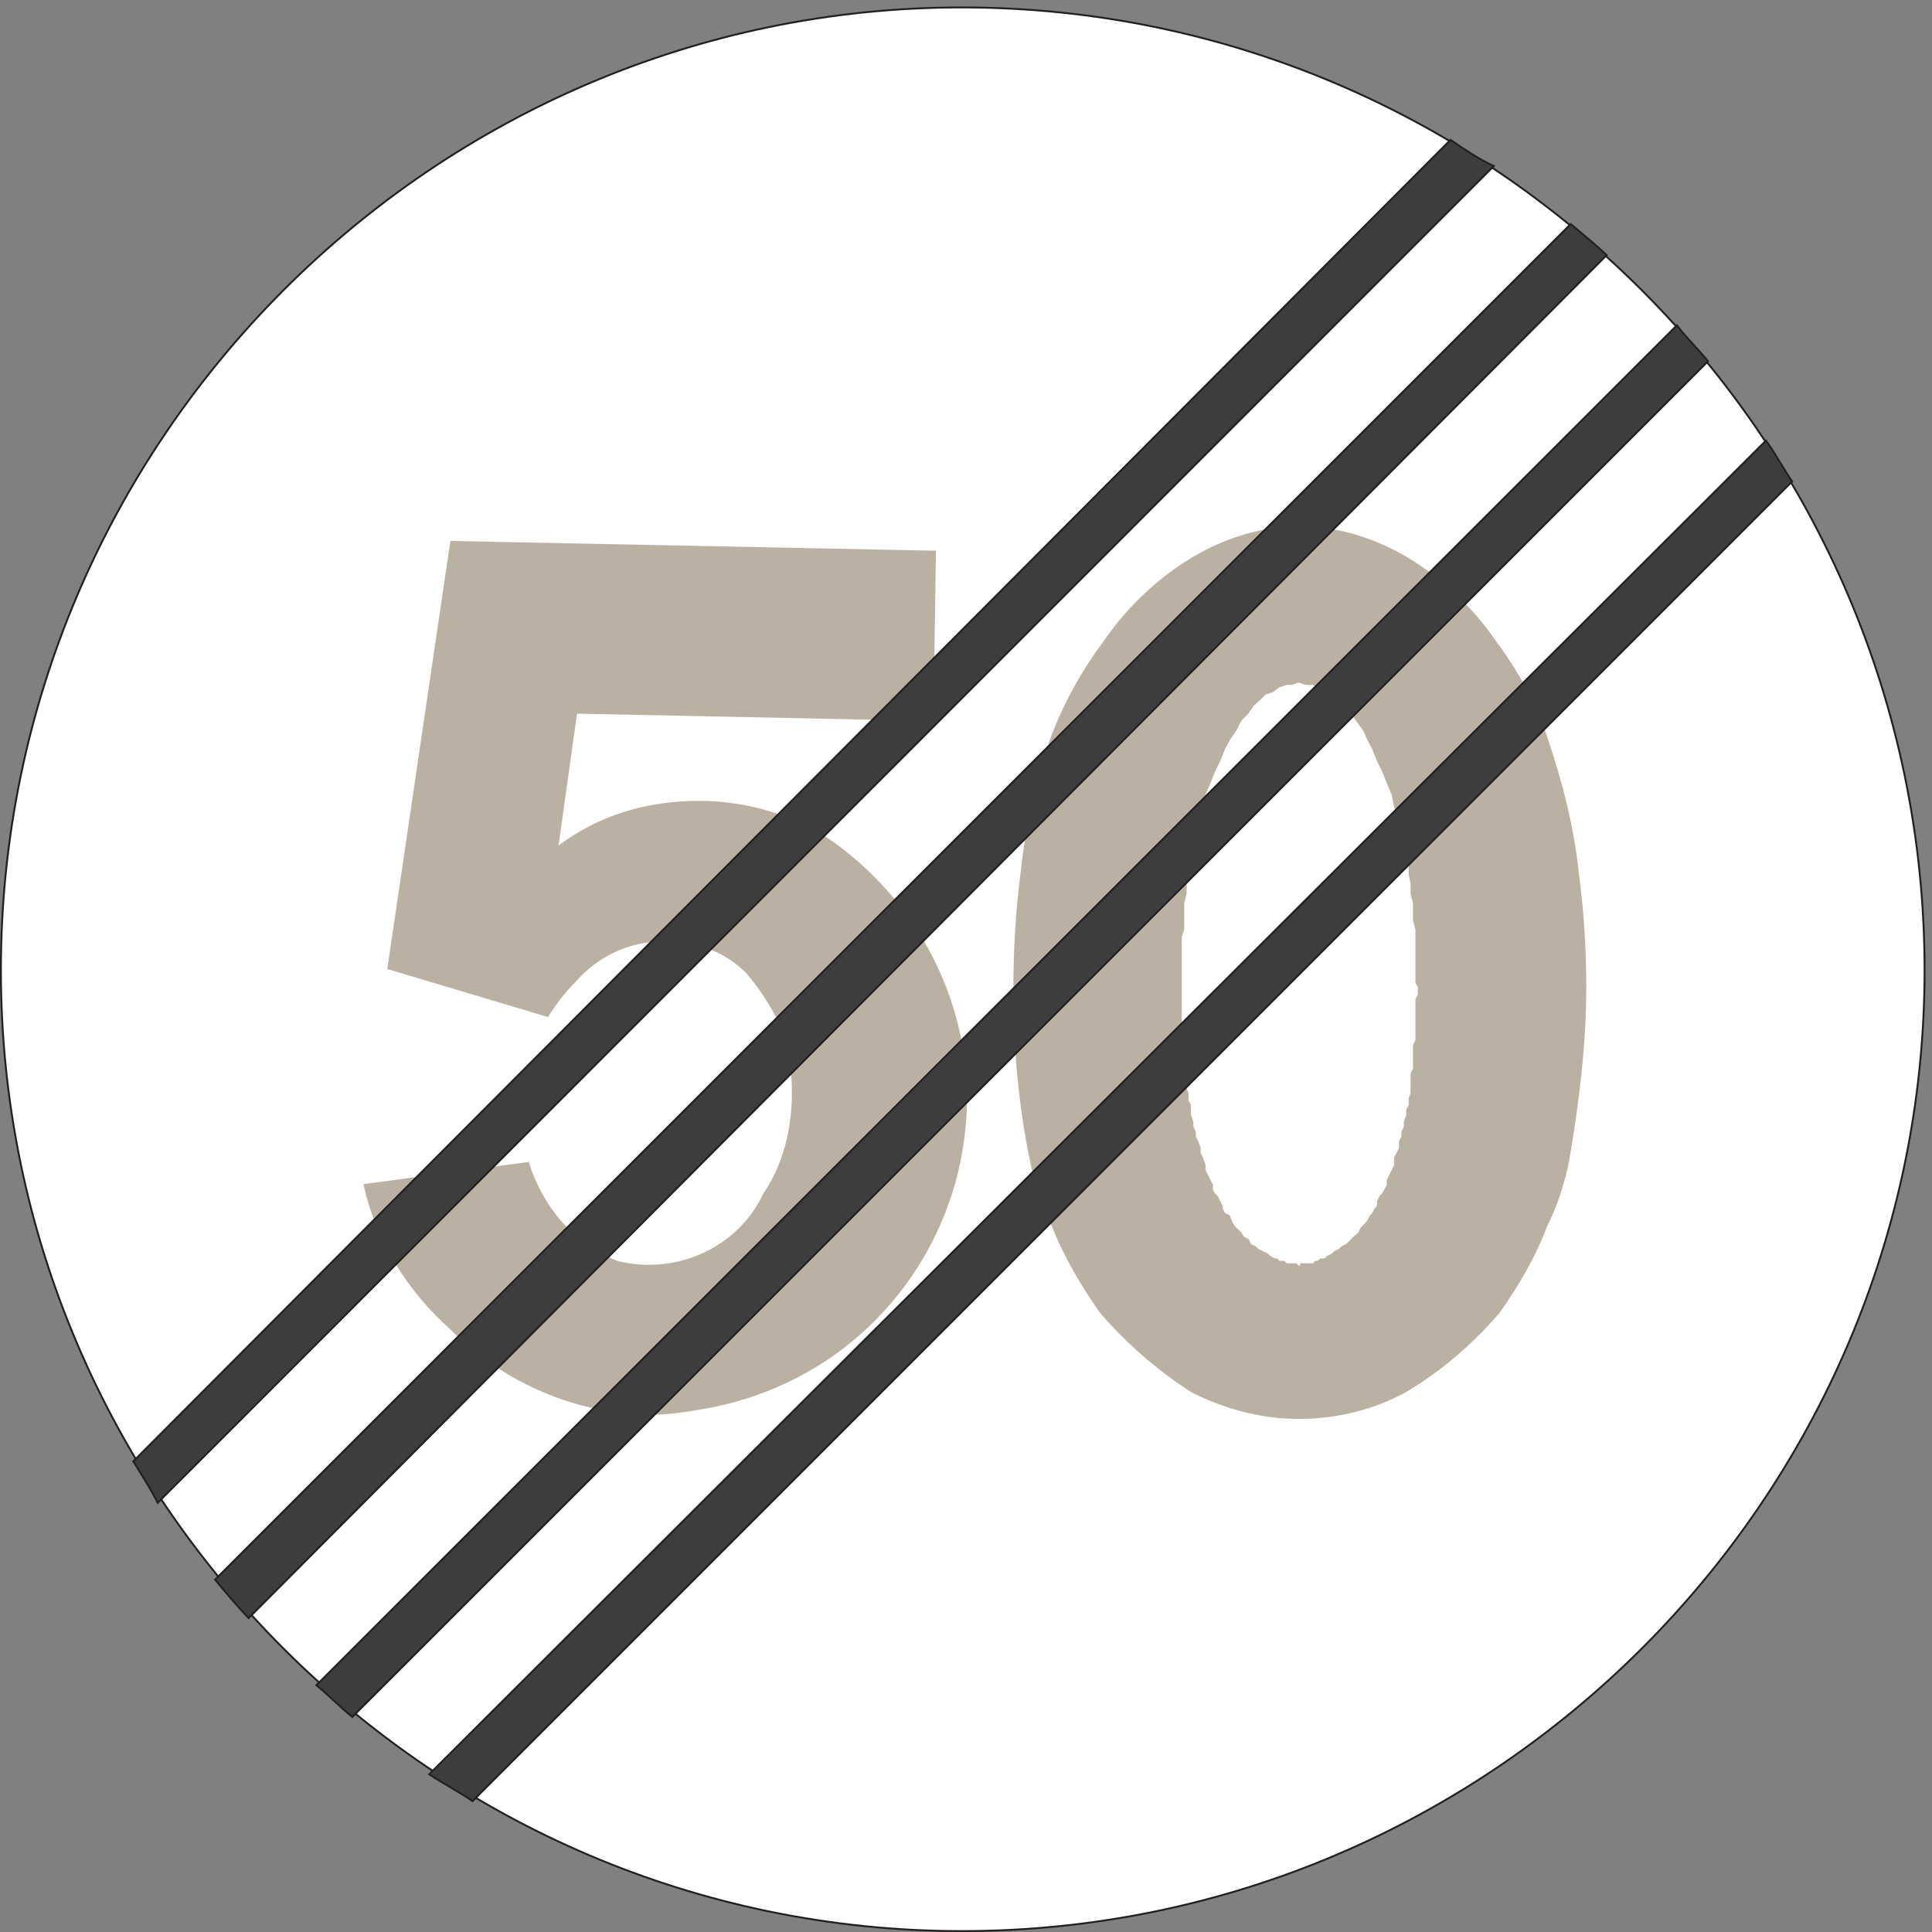<?xml version="1.0" encoding="UTF-8" standalone="no"?>
<!DOCTYPE svg PUBLIC "-//W3C//DTD SVG 1.1//EN" "http://www.w3.org/Graphics/SVG/1.1/DTD/svg11.dtd">
<svg width="100%" height="100%" viewBox="0 0 228 228" version="1.1" xmlns="http://www.w3.org/2000/svg" xmlns:xlink="http://www.w3.org/1999/xlink" xml:space="preserve" xmlns:serif="http://www.serif.com/" style="fill-rule:evenodd;clip-rule:evenodd;stroke-miterlimit:2;">
    <rect x="0" y="0" width="228" height="228" fill="#808080" stroke="none"/>
    <g>
        <path d="M227.123,114.493C227.123,51.997 176.003,0.877 113.507,0.877C51.227,0.877 0.107,51.997 0.107,114.493C0.107,176.772 51.227,227.893 113.507,227.893C176.003,227.893 227.123,176.772 227.123,114.493Z" style="fill:white;fill-rule:nonzero;"/>
        <path d="M227.123,114.493C227.123,51.997 176.003,0.877 113.507,0.877C51.227,0.877 0.107,51.997 0.107,114.493C0.107,176.772 51.227,227.893 113.507,227.893C176.003,227.893 227.123,176.772 227.123,114.493Z" style="fill:none;stroke:rgb(35,31,32);stroke-width:0.22px;"/>
        <path d="M73.979,111.685C76.571,110.819 79.379,110.819 82.187,111.396C84.491,111.973 86.507,113.124 88.163,114.781C89.891,116.796 91.331,119.101 92.483,121.621C93.275,124.212 93.564,126.444 93.564,129.038C93.564,133.285 92.483,137.533 90.179,140.916C87.083,147.469 79.667,150.637 72.827,148.909C67.715,146.893 64.043,142.644 62.315,137.245L43.019,139.836C44.459,146.316 48.131,152.292 53.243,156.829C59.507,163.093 68.003,166.836 77.075,166.836C78.803,166.836 80.819,166.549 82.475,166.261C97.019,163.957 108.611,153.732 112.643,139.549C113.507,136.38 114.011,132.997 114.011,129.613C114.011,117.949 108.323,106.86 98.675,99.733C94.139,96.349 88.163,94.621 82.475,94.621C76.283,94.621 70.595,96.349 65.771,100.021L68.003,84.109L110.052,84.973L110.339,65.101L53.243,63.949L45.827,114.276L64.619,119.893C65.483,118.524 66.563,117.084 67.715,115.933C69.443,113.989 71.387,112.549 73.979,111.685Z" style="fill:rgb(187,177,163);fill-rule:nonzero;"/>
        <path d="M73.979,111.685C76.571,110.819 79.379,110.819 82.187,111.396C84.491,111.973 86.507,113.124 88.163,114.781C89.891,116.796 91.331,119.101 92.483,121.621C93.275,124.212 93.564,126.444 93.564,129.038C93.564,133.285 92.483,137.533 90.179,140.916C87.083,147.469 79.667,150.637 72.827,148.909C67.715,146.893 64.043,142.644 62.315,137.245L43.019,139.836C44.459,146.316 48.131,152.292 53.243,156.829C59.507,163.093 68.003,166.836 77.075,166.836C78.803,166.836 80.819,166.549 82.475,166.261C97.019,163.957 108.611,153.732 112.643,139.549C113.507,136.38 114.011,132.997 114.011,129.613C114.011,117.949 108.323,106.86 98.675,99.733C94.139,96.349 88.163,94.621 82.475,94.621C76.283,94.621 70.595,96.349 65.771,100.021L68.003,84.109L110.052,84.973L110.339,65.101L53.243,63.949L45.827,114.276L64.619,119.893C65.483,118.524 66.563,117.084 67.715,115.933C69.443,113.989 71.387,112.549 73.979,111.685Z" style="fill:none;stroke:rgb(187,177,163);stroke-width:0.22px;"/>
        <path d="M153.251,167.341C157.787,167.341 162.035,166.261 165.779,164.245C170.027,161.725 173.699,158.557 176.867,154.885C179.099,151.717 181.115,148.332 182.483,144.661C183.635,142.356 184.499,139.836 185.075,136.957C186.227,130.189 187.091,123.349 187.091,116.509C187.091,111.973 186.803,107.436 186.227,103.188C185.651,97.501 184.211,92.101 182.483,86.989C181.115,82.957 179.099,79.285 176.579,75.901C173.699,71.652 169.739,67.909 165.203,65.389C161.459,63.373 157.499,62.221 153.251,62.221C149.291,62.221 145.259,63.373 141.587,65.389C137.051,67.909 133.091,71.652 130.211,75.901C127.691,79.285 125.675,82.957 124.235,86.7C122.291,92.101 121.139,97.501 120.564,102.9C119.987,107.436 119.699,111.973 119.699,116.509C119.699,123.637 120.275,130.405 121.715,137.245C122.291,139.836 123.155,142.356 124.235,144.661C125.675,148.332 127.691,151.717 129.923,154.885C133.091,158.557 136.763,161.725 140.723,164.245C144.755,166.261 149.004,167.341 153.251,167.341Z" style="fill:rgb(187,177,163);fill-rule:nonzero;"/>
        <path d="M153.251,167.341C157.787,167.341 162.035,166.261 165.779,164.245C170.027,161.725 173.699,158.557 176.867,154.885C179.099,151.717 181.115,148.332 182.483,144.661C183.635,142.356 184.499,139.836 185.075,136.957C186.227,130.189 187.091,123.349 187.091,116.509C187.091,111.973 186.803,107.436 186.227,103.188C185.651,97.501 184.211,92.101 182.483,86.989C181.115,82.957 179.099,79.285 176.579,75.901C173.699,71.652 169.739,67.909 165.203,65.389C161.459,63.373 157.499,62.221 153.251,62.221C149.291,62.221 145.259,63.373 141.587,65.389C137.051,67.909 133.091,71.652 130.211,75.901C127.691,79.285 125.675,82.957 124.235,86.7C122.291,92.101 121.139,97.501 120.564,102.9C119.987,107.436 119.699,111.973 119.699,116.509C119.699,123.637 120.275,130.405 121.715,137.245C122.291,139.836 123.155,142.356 124.235,144.661C125.675,148.332 127.691,151.717 129.923,154.885C133.091,158.557 136.763,161.725 140.723,164.245C144.755,166.261 149.004,167.341 153.251,167.341Z" style="fill:none;stroke:rgb(187,177,163);stroke-width:0.22px;"/>
        <path d="M159.515,84.109L160.091,84.973L160.956,86.125L161.459,87.277L162.035,88.357L162.611,89.796L163.187,90.949L163.763,92.389L164.339,93.757L164.627,95.197L165.203,96.637L165.491,97.789L165.779,99.157L166.067,100.597L166.355,101.748L166.355,103.188L166.571,104.269L166.571,105.42L166.859,106.573L166.859,108.588L167.147,109.668L167.147,115.933L167.435,116.509L167.435,117.373L167.147,117.949L167.147,122.772L166.859,123.349L166.859,126.157L166.571,126.732L166.571,129.038L166.355,129.613L166.355,130.405L166.067,130.98L166.067,131.557L165.779,132.42L165.779,132.997L165.491,133.573L165.491,134.148L165.203,134.725L165.203,135.517L164.915,136.093L164.627,136.668L164.627,137.533L164.339,138.108L164.051,138.685L163.763,139.261L163.763,139.836L163.475,140.413L163.187,140.916L162.899,141.205L162.611,141.781L162.611,142.356L162.323,142.644L162.035,143.221L161.747,143.509L161.459,144.084L160.956,144.661L160.667,144.949L160.379,145.524L159.803,146.028L159.515,146.316L158.939,146.893L158.363,147.181L158.075,147.469L157.499,147.757L157.211,148.044L156.635,148.332L156.347,148.621L155.843,148.621L155.555,148.909L155.267,148.909L154.98,149.197L153.539,149.197L153.539,149.484L153.251,149.484L152.963,149.197L151.811,149.197L151.523,148.909L150.947,148.909L150.659,148.621L150.444,148.621L149.867,148.332L149.579,148.044L149.004,147.757L148.427,147.469L148.139,147.181L147.563,146.893L147.275,146.316L146.699,146.028L146.411,145.524L145.835,144.949L145.547,144.661L145.259,144.084L145.043,143.509L144.468,143.221L144.179,142.644L144.179,142.356L143.891,141.781L143.603,141.205L143.315,140.916L143.028,140.413L143.028,139.836L142.739,139.261L142.451,138.685L142.163,138.108L142.163,137.533L141.875,136.668L141.587,136.093L141.587,135.517L141.299,134.725L141.011,134.148L141.011,133.573L140.723,132.997L140.723,132.42L140.435,131.557L140.435,130.405L140.147,129.9L140.147,129.038L139.932,128.46L139.932,126.157L139.643,125.581L139.643,122.772L139.355,122.197L139.355,110.532L139.643,109.668L139.643,106.573L139.932,105.42L139.932,104.269L140.147,103.188L140.435,101.748L140.435,100.597L140.723,99.157L141.011,97.789L141.587,96.637L141.875,95.197L142.163,93.757L142.739,92.389L143.315,90.949L143.891,89.796L144.468,88.357L145.043,87.277L145.835,86.125L146.411,84.973L147.275,84.109L147.851,83.245L148.715,82.453L149.291,81.877L150.155,81.589L150.947,81.013L151.811,80.724L152.387,80.724L153.251,80.437L154.115,80.724L154.98,80.724L155.555,81.013L156.347,81.589L157.211,81.877L157.787,82.453L158.651,83.245L159.515,84.109Z" style="fill:white;fill-rule:nonzero;"/>
        <path d="M159.515,84.109L160.091,84.973L160.956,86.125L161.459,87.277L162.035,88.357L162.611,89.796L163.187,90.949L163.763,92.389L164.339,93.757L164.627,95.197L165.203,96.637L165.491,97.789L165.779,99.157L166.067,100.597L166.355,101.748L166.355,103.188L166.571,104.269L166.571,105.42L166.859,106.573L166.859,108.588L167.147,109.668L167.147,115.933L167.435,116.509L167.435,117.373L167.147,117.949L167.147,122.772L166.859,123.349L166.859,126.157L166.571,126.732L166.571,129.038L166.355,129.613L166.355,130.405L166.067,130.98L166.067,131.557L165.779,132.42L165.779,132.997L165.491,133.573L165.491,134.148L165.203,134.725L165.203,135.517L164.915,136.093L164.627,136.668L164.627,137.533L164.339,138.108L164.051,138.685L163.763,139.261L163.763,139.836L163.475,140.413L163.187,140.916L162.899,141.205L162.611,141.781L162.611,142.356L162.323,142.644L162.035,143.221L161.747,143.509L161.459,144.084L160.956,144.661L160.667,144.949L160.379,145.524L159.803,146.028L159.515,146.316L158.939,146.893L158.363,147.181L158.075,147.469L157.499,147.757L157.211,148.044L156.635,148.332L156.347,148.621L155.843,148.621L155.555,148.909L155.267,148.909L154.98,149.197L153.539,149.197L153.539,149.484L153.251,149.484L152.963,149.197L151.811,149.197L151.523,148.909L150.947,148.909L150.659,148.621L150.444,148.621L149.867,148.332L149.579,148.044L149.004,147.757L148.427,147.469L148.139,147.181L147.563,146.893L147.275,146.316L146.699,146.028L146.411,145.524L145.835,144.949L145.547,144.661L145.259,144.084L145.043,143.509L144.468,143.221L144.179,142.644L144.179,142.356L143.891,141.781L143.603,141.205L143.315,140.916L143.028,140.413L143.028,139.836L142.739,139.261L142.451,138.685L142.163,138.108L142.163,137.533L141.875,136.668L141.587,136.093L141.587,135.517L141.299,134.725L141.011,134.148L141.011,133.573L140.723,132.997L140.723,132.42L140.435,131.557L140.435,130.405L140.147,129.9L140.147,129.038L139.932,128.46L139.932,126.157L139.643,125.581L139.643,122.772L139.355,122.197L139.355,110.532L139.643,109.668L139.643,106.573L139.932,105.42L139.932,104.269L140.147,103.188L140.435,101.748L140.435,100.597L140.723,99.157L141.011,97.789L141.587,96.637L141.875,95.197L142.163,93.757L142.739,92.389L143.315,90.949L143.891,89.796L144.468,88.357L145.043,87.277L145.835,86.125L146.411,84.973L147.275,84.109L147.851,83.245L148.715,82.453L149.291,81.877L150.155,81.589L150.947,81.013L151.811,80.724L152.387,80.724L153.251,80.437L154.115,80.724L154.98,80.724L155.555,81.013L156.347,81.589L157.211,81.877L157.787,82.453L158.651,83.245L159.515,84.109Z" style="fill:none;stroke:rgb(187,177,163);stroke-width:0.22px;"/>
        <path d="M37.331,198.876C38.771,200.029 40.139,201.469 41.579,202.621L201.563,42.637C200.411,41.197 198.971,39.829 197.891,38.389L37.331,198.876Z" style="fill:rgb(62,61,62);fill-rule:nonzero;"/>
        <path d="M37.331,198.876C38.771,200.029 40.139,201.469 41.579,202.621L201.563,42.637C200.411,41.197 198.971,39.829 197.891,38.389L37.331,198.876Z" style="fill:none;stroke:rgb(35,31,32);stroke-width:0.22px;"/>
        <path d="M18.611,177.349C17.747,175.621 16.595,173.893 15.731,172.453L171.179,16.501C172.835,17.652 174.563,18.805 176.291,19.597L18.611,177.349Z" style="fill:rgb(62,61,62);fill-rule:nonzero;"/>
        <path d="M18.611,177.349C17.747,175.621 16.595,173.893 15.731,172.453L171.179,16.501C172.835,17.652 174.563,18.805 176.291,19.597L18.611,177.349Z" style="fill:none;stroke:rgb(35,31,32);stroke-width:0.22px;"/>
        <path d="M25.379,186.42C26.819,188.148 27.971,189.517 29.339,190.957L189.611,30.109C188.459,29.029 187.091,27.877 185.363,26.437L25.379,186.42Z" style="fill:rgb(62,61,62);fill-rule:nonzero;"/>
        <path d="M25.379,186.42C26.819,188.148 27.971,189.517 29.339,190.957L189.611,30.109C188.459,29.029 187.091,27.877 185.363,26.437L25.379,186.42Z" style="fill:none;stroke:rgb(35,31,32);stroke-width:0.22px;"/>
        <path d="M50.651,209.389C52.379,210.54 54.107,211.405 55.763,212.557L211.499,56.82C210.347,55.165 209.483,53.437 208.403,51.997L50.651,209.389Z" style="fill:rgb(62,61,62);fill-rule:nonzero;"/>
        <path d="M50.651,209.389C52.379,210.54 54.107,211.405 55.763,212.557L211.499,56.82C210.347,55.165 209.483,53.437 208.403,51.997L50.651,209.389Z" style="fill:none;stroke:rgb(35,31,32);stroke-width:0.22px;"/>
    </g>
</svg>
